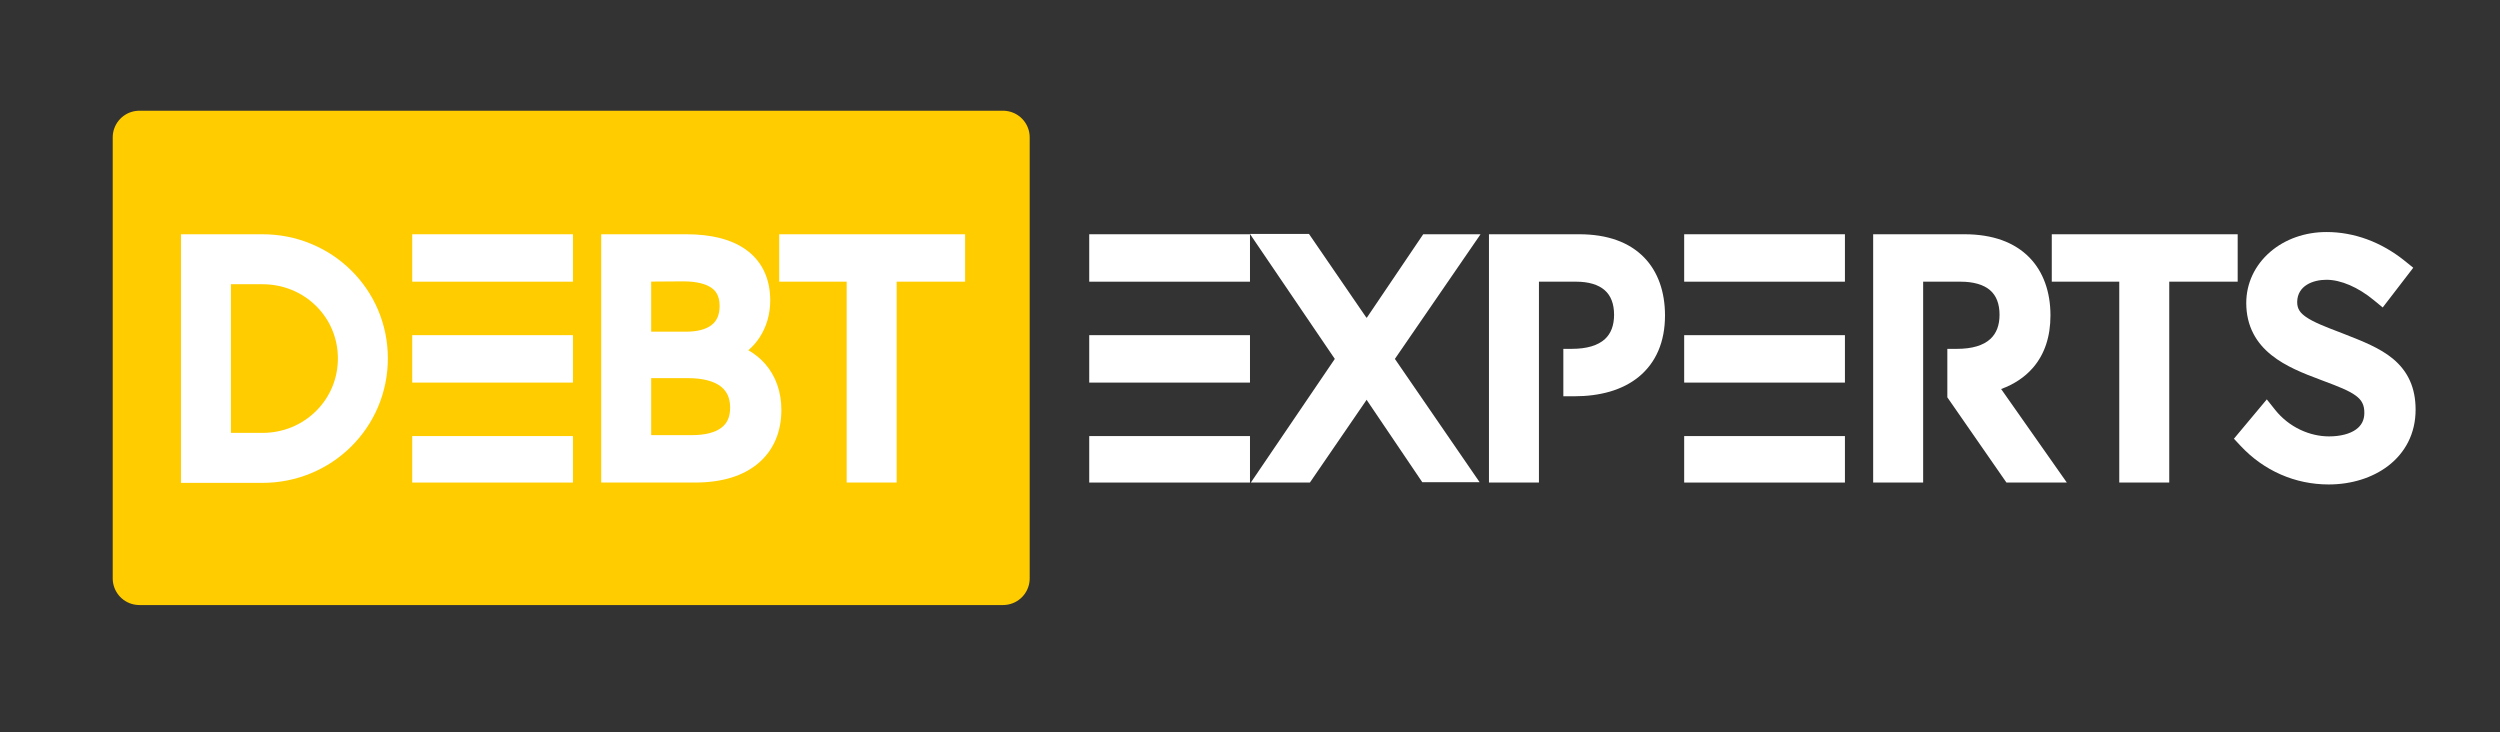 <?xml version="1.0" encoding="utf-8"?>
<svg viewBox="-6.192 103.739 469.37 137.429" xmlns="http://www.w3.org/2000/svg">
  <rect x="-6.192" y="103.739" width="469.37" height="137.429" fill="#333333" stroke="none"/>
  <defs/>
  <rect x="19.97" y="129.528" width="162.16" height="82.805" style="stroke-linecap: round; stroke-linejoin: round; stroke-width: 10px; fill: rgb(255, 204, 0); stroke: rgb(255, 204, 0);"/>
  <g id="path393795" aria-label="D" transform="matrix(0.83, 0, 0, 0.83, -188.559, 192.241)" style="font-style: normal; font-weight: 700; font-size: 72px; line-height: 1; font-family: 'Brandmark1 Bold Color'; font-variant-ligatures: normal; text-align: center; text-anchor: middle;">
    <path class="c1" d="M76.598,128.119v-56.237h18.433c3.816,0,7.518,0.727,11.003,2.167 c3.385,1.396,6.423,3.406,9.022,5.962c2.614,2.571,4.673,5.581,6.106,8.936 c1.483,3.478,2.239,7.186,2.239,11.017c0,3.831-0.756,7.539-2.239,11.024 c-1.434,3.363-3.485,6.373-6.1,8.957c-2.606,2.571-5.638,4.588-9.022,5.992 c-3.484,1.447-7.193,2.182-11.01,2.182H76.598z M95.031,116.813c4.587,0,8.879-1.742,12.098-4.918 c3.204-3.161,4.968-7.402,4.968-11.931c0-4.522-1.764-8.742-4.961-11.888 c-3.211-3.154-7.51-4.89-12.104-4.89h-7.128v33.627H95.031z" transform="translate(184.054 -125.521)" stroke-width="0" stroke-linejoin="miter" stroke-miterlimit="2" style="stroke: rgb(41, 45, 51); fill: rgb(255, 255, 255);"/>
  </g>
  <polygon class="c1" points="260.843 194.277 250.325 178.714 244.312 170.974 228.48 147.66 239.567 147.66 250.241 163.229 250.255 163.209 271.607 194.277" stroke-width="0" stroke-linejoin="miter" stroke-miterlimit="2" style="font-style: normal; font-weight: 700; font-size: 72px; line-height: 1; font-family: 'Brandmark1 Bold Color'; font-variant-ligatures: normal; text-align: center; text-anchor: middle; stroke: rgb(41, 45, 51); fill: rgb(255, 255, 255);"/>
  <g id="path393797" aria-label="E" transform="matrix(0.83, 0, 0, 0.83, -188.559, 192.241)" style="font-style: normal; font-weight: 700; font-size: 72px; line-height: 1; font-family: 'Brandmark1 Bold Color'; font-variant-ligatures: normal; text-align: center; text-anchor: middle;">
    <path class="c1" d="M81.819,128.083h36.363v-10.514H81.819V128.083z M81.819,105.472h36.363v-10.729H81.819 V105.472z M81.819,71.917v10.729h36.363v-10.729H81.819z" transform="translate(231.146 -125.557)" stroke-width="0" stroke-linejoin="miter" stroke-miterlimit="2" style="stroke: rgb(41, 45, 51); fill: rgb(255, 255, 255);"/>
  </g>
  <g id="path393799" aria-label="B" transform="matrix(0.83, 0, 0, 0.83, -188.559, 192.241)" style="font-style: normal; font-weight: 700; font-size: 72px; line-height: 1; font-family: 'Brandmark1 Bold Color'; font-variant-ligatures: normal; text-align: center; text-anchor: middle;">
    <path class="c1" d="M79.622,71.917h19.226c5.681,0,10.195,1.152,13.422,3.42 c1.814,1.274,3.211,2.902,4.154,4.832c0.95,1.951,1.433,4.212,1.433,6.725 c0,3.061-0.828,5.94-2.397,8.346c-0.713,1.094-1.569,2.066-2.557,2.916 c1.434,0.814,2.693,1.836,3.759,3.032c2.427,2.743,3.716,6.365,3.716,10.477 c0,4.904-1.742,9.016-5.048,11.902c-3.441,2.996-8.331,4.516-14.538,4.516H79.622V71.917z M104.435,92.562c1.325-0.943,1.974-2.398,1.974-4.443c0-2.606-1.218-3.586-1.613-3.903 c-1.332-1.073-3.607-1.642-6.581-1.642l-7.288,0.05v11.327h7.993 C101.253,93.951,103.161,93.469,104.435,92.562z M106.768,115.711c1.361-1.008,2.017-2.498,2.017-4.551 c0-2.124-0.677-3.687-2.081-4.788c-1.592-1.246-4.155-1.908-7.424-1.908H90.927V117.354h9.289 C103.06,117.354,105.321,116.785,106.768,115.711z" transform="translate(276.092 -125.557)" stroke-width="0" stroke-linejoin="miter" stroke-miterlimit="2" style="stroke: rgb(41, 45, 51); fill: rgb(255, 255, 255);"/>
  </g>
  <g id="path393801" aria-label="T" transform="matrix(0.83, 0, 0, 0.83, -188.559, 192.241)" style="font-style: normal; font-weight: 700; font-size: 72px; line-height: 1; font-family: 'Brandmark1 Bold Color'; font-variant-ligatures: normal; text-align: center; text-anchor: middle;">
    <path class="c1" d="M94.24,82.646H78.974v-10.729h42.052v10.729h-15.481v45.436H94.24V82.646z" transform="translate(317.002 -125.557)" stroke-width="0" stroke-linejoin="miter" stroke-miterlimit="2" style="stroke: rgb(60, 60, 60); fill: rgb(255, 255, 255);"/>
  </g>
  <path class="c1" d="M 198.308 194.337 L 228.489 194.337 L 228.489 185.611 L 198.308 185.611 L 198.308 194.337 Z M 198.308 175.571 L 228.489 175.571 L 228.489 166.665 L 198.308 166.665 L 198.308 175.571 Z M 198.308 147.72 L 198.308 156.625 L 228.489 156.625 L 228.489 147.72 L 198.308 147.72 Z" stroke-width="0" stroke-linejoin="miter" stroke-miterlimit="2" style="font-style: normal; font-weight: 700; font-size: 72px; line-height: 1; font-family: 'Brandmark1 Bold Color'; font-variant-ligatures: normal; text-align: center; text-anchor: middle; stroke: rgb(41, 45, 51); fill: rgb(255, 255, 255);"/>
  <polygon class="c1" points="261.014 147.72 250.496 163.283 244.483 171.023 228.651 194.337 239.738 194.337 250.412 178.768 250.426 178.788 271.778 147.72" stroke-width="0" stroke-linejoin="miter" stroke-miterlimit="2" style="font-style: normal; font-weight: 700; font-size: 72px; line-height: 1; font-family: 'Brandmark1 Bold Color'; font-variant-ligatures: normal; text-align: center; text-anchor: middle; stroke: rgb(41, 45, 51); fill: rgb(255, 255, 255);"/>
  <g id="path393809" aria-label="P" transform="matrix(0.83, 0, 0, 0.83, -188.559, 192.241)" style="font-style: normal; font-weight: 700; font-size: 72px; line-height: 1; font-family: 'Brandmark1 Bold Color'; font-variant-ligatures: normal; text-align: center; text-anchor: middle;">
    <path class="c1" d="M115.222,77.203c-3.398-3.507-8.36-5.285-14.754-5.285H80.09v56.165h11.305 V82.647h8.425c2.787,0,5.019,0.662,6.444,1.922c1.412,1.231,2.125,3.111,2.125,5.566 c0,2.376-0.691,4.22-2.053,5.48c-1.599,1.476-4.126,2.225-7.524,2.225h-1.899v10.729h2.475 c2.923,0,5.623-0.353,8.014-1.044c2.55-0.742,4.76-1.872,6.582-3.363 c1.922-1.577,3.405-3.55,4.406-5.868c1.009-2.34,1.52-5.033,1.52-8.015 C119.91,84.893,118.29,80.371,115.222,77.203z" transform="translate(476.437 -125.558)" stroke-width="0" stroke-linejoin="miter" stroke-miterlimit="2" style="stroke: rgb(41, 45, 51); fill: rgb(255, 255, 255);"/>
  </g>
  <g id="path393811" aria-label="E" transform="matrix(0.83, 0, 0, 0.83, -188.559, 192.241)" style="font-style: normal; font-weight: 700; font-size: 72px; line-height: 1; font-family: 'Brandmark1 Bold Color'; font-variant-ligatures: normal; text-align: center; text-anchor: middle;">
    <path class="c1" d="M81.819,128.083h36.363v-10.514H81.819V128.083z M81.819,105.472h36.363v-10.729H81.819 V105.472z M81.819,71.917v10.729h36.363v-10.729H81.819z" transform="translate(518.865 -125.557)" stroke-width="0" stroke-linejoin="miter" stroke-miterlimit="2" stroke="#41c0f0" style="fill: rgb(255, 255, 255);"/>
  </g>
  <g id="path393813" aria-label="R" transform="matrix(0.83, 0, 0, 0.83, -188.559, 192.241)" style="font-style: normal; font-weight: 700; font-size: 72px; line-height: 1; font-family: 'Brandmark1 Bold Color'; font-variant-ligatures: normal; text-align: center; text-anchor: middle;">
    <path class="c1" d="M121.904,128.083h-13.659l-13.371-19.276V97.84h2.16 c3.405,0,5.954-0.749,7.567-2.232c1.383-1.274,2.081-3.111,2.081-5.473 c0-2.462-0.72-4.334-2.139-5.559c-1.454-1.26-3.759-1.93-6.646-1.93h-8.496v45.436H78.096V71.917 h20.666c3.161,0,6.013,0.454,8.489,1.346c2.441,0.886,4.529,2.211,6.207,3.932 c3.104,3.19,4.745,7.712,4.745,13.084c0,4.817-1.332,8.799-3.96,11.838 c-1.829,2.11-4.241,3.723-7.2,4.81L121.904,128.083z" transform="translate(565.337 -125.557)" stroke-width="0" stroke-linejoin="miter" stroke-miterlimit="2" style="stroke: rgb(41, 45, 51); fill: rgb(255, 255, 255);"/>
  </g>
  <g id="path393815" aria-label="T" transform="matrix(0.83, 0, 0, 0.83, -188.559, 192.241)" style="font-style: normal; font-weight: 700; font-size: 72px; line-height: 1; font-family: 'Brandmark1 Bold Color'; font-variant-ligatures: normal; text-align: center; text-anchor: middle;">
    <path class="c1" d="M94.24,82.646H78.974v-10.729h42.052v10.729h-15.481v45.436H94.24V82.646z" transform="translate(604.861 -125.557)" stroke-width="0" stroke-linejoin="miter" stroke-miterlimit="2" style="stroke: rgb(41, 45, 51); fill: rgb(255, 255, 255);"/>
  </g>
  <g id="path393817" aria-label="S" transform="matrix(0.83, 0, 0, 0.83, -188.559, 192.241)" style="font-style: normal; font-weight: 700; font-size: 72px; line-height: 1; font-family: 'Brandmark1 Bold Color'; font-variant-ligatures: normal; text-align: center; text-anchor: middle;">
    <path class="c1" d="M80.973,119.831l-1.52-1.628l7.438-8.899l1.922,2.412 c1.505,1.887,3.471,3.435,5.675,4.472c2.073,0.979,4.312,1.49,6.473,1.49 c2.55,0,4.724-0.562,6.121-1.577c1.26-0.915,1.872-2.139,1.872-3.751 c0-1.757-0.54-2.844-1.915-3.874c-1.585-1.181-4.148-2.146-7.122-3.269 c-0.252-0.094-0.511-0.194-0.777-0.295c-4.083-1.519-8.007-3.082-11.154-5.587 c-1.829-1.455-3.182-3.061-4.14-4.904c-1.065-2.045-1.605-4.371-1.605-6.913 c0-4.428,1.916-8.525,5.386-11.536c3.37-2.916,7.898-4.521,12.76-4.521 c6.278,0,12.406,2.261,17.713,6.531l1.916,1.548l-6.906,8.986l-2.016-1.656 c-3.55-2.931-7.453-4.608-10.707-4.608c-3.024,0-6.567,1.311-6.625,5.004 c-0.021,1.649,0.771,2.549,1.973,3.392c1.722,1.209,4.457,2.253,7.353,3.362l0.028,0.007 c0.454,0.18,0.907,0.36,1.361,0.533c4.097,1.606,7.971,3.118,10.908,5.538 c3.471,2.866,5.163,6.639,5.163,11.542c0,2.657-0.568,5.127-1.692,7.344 c-1.059,2.074-2.57,3.882-4.515,5.372c-3.542,2.707-8.316,4.205-13.45,4.205 C93.3,128.55,86.229,125.455,80.973,119.831z" transform="translate(645.585 -125.594)" stroke-width="0" stroke-linejoin="miter" stroke-miterlimit="2" style="stroke: rgb(41, 45, 51); fill: rgb(255, 255, 255);"/>
  </g>
</svg>